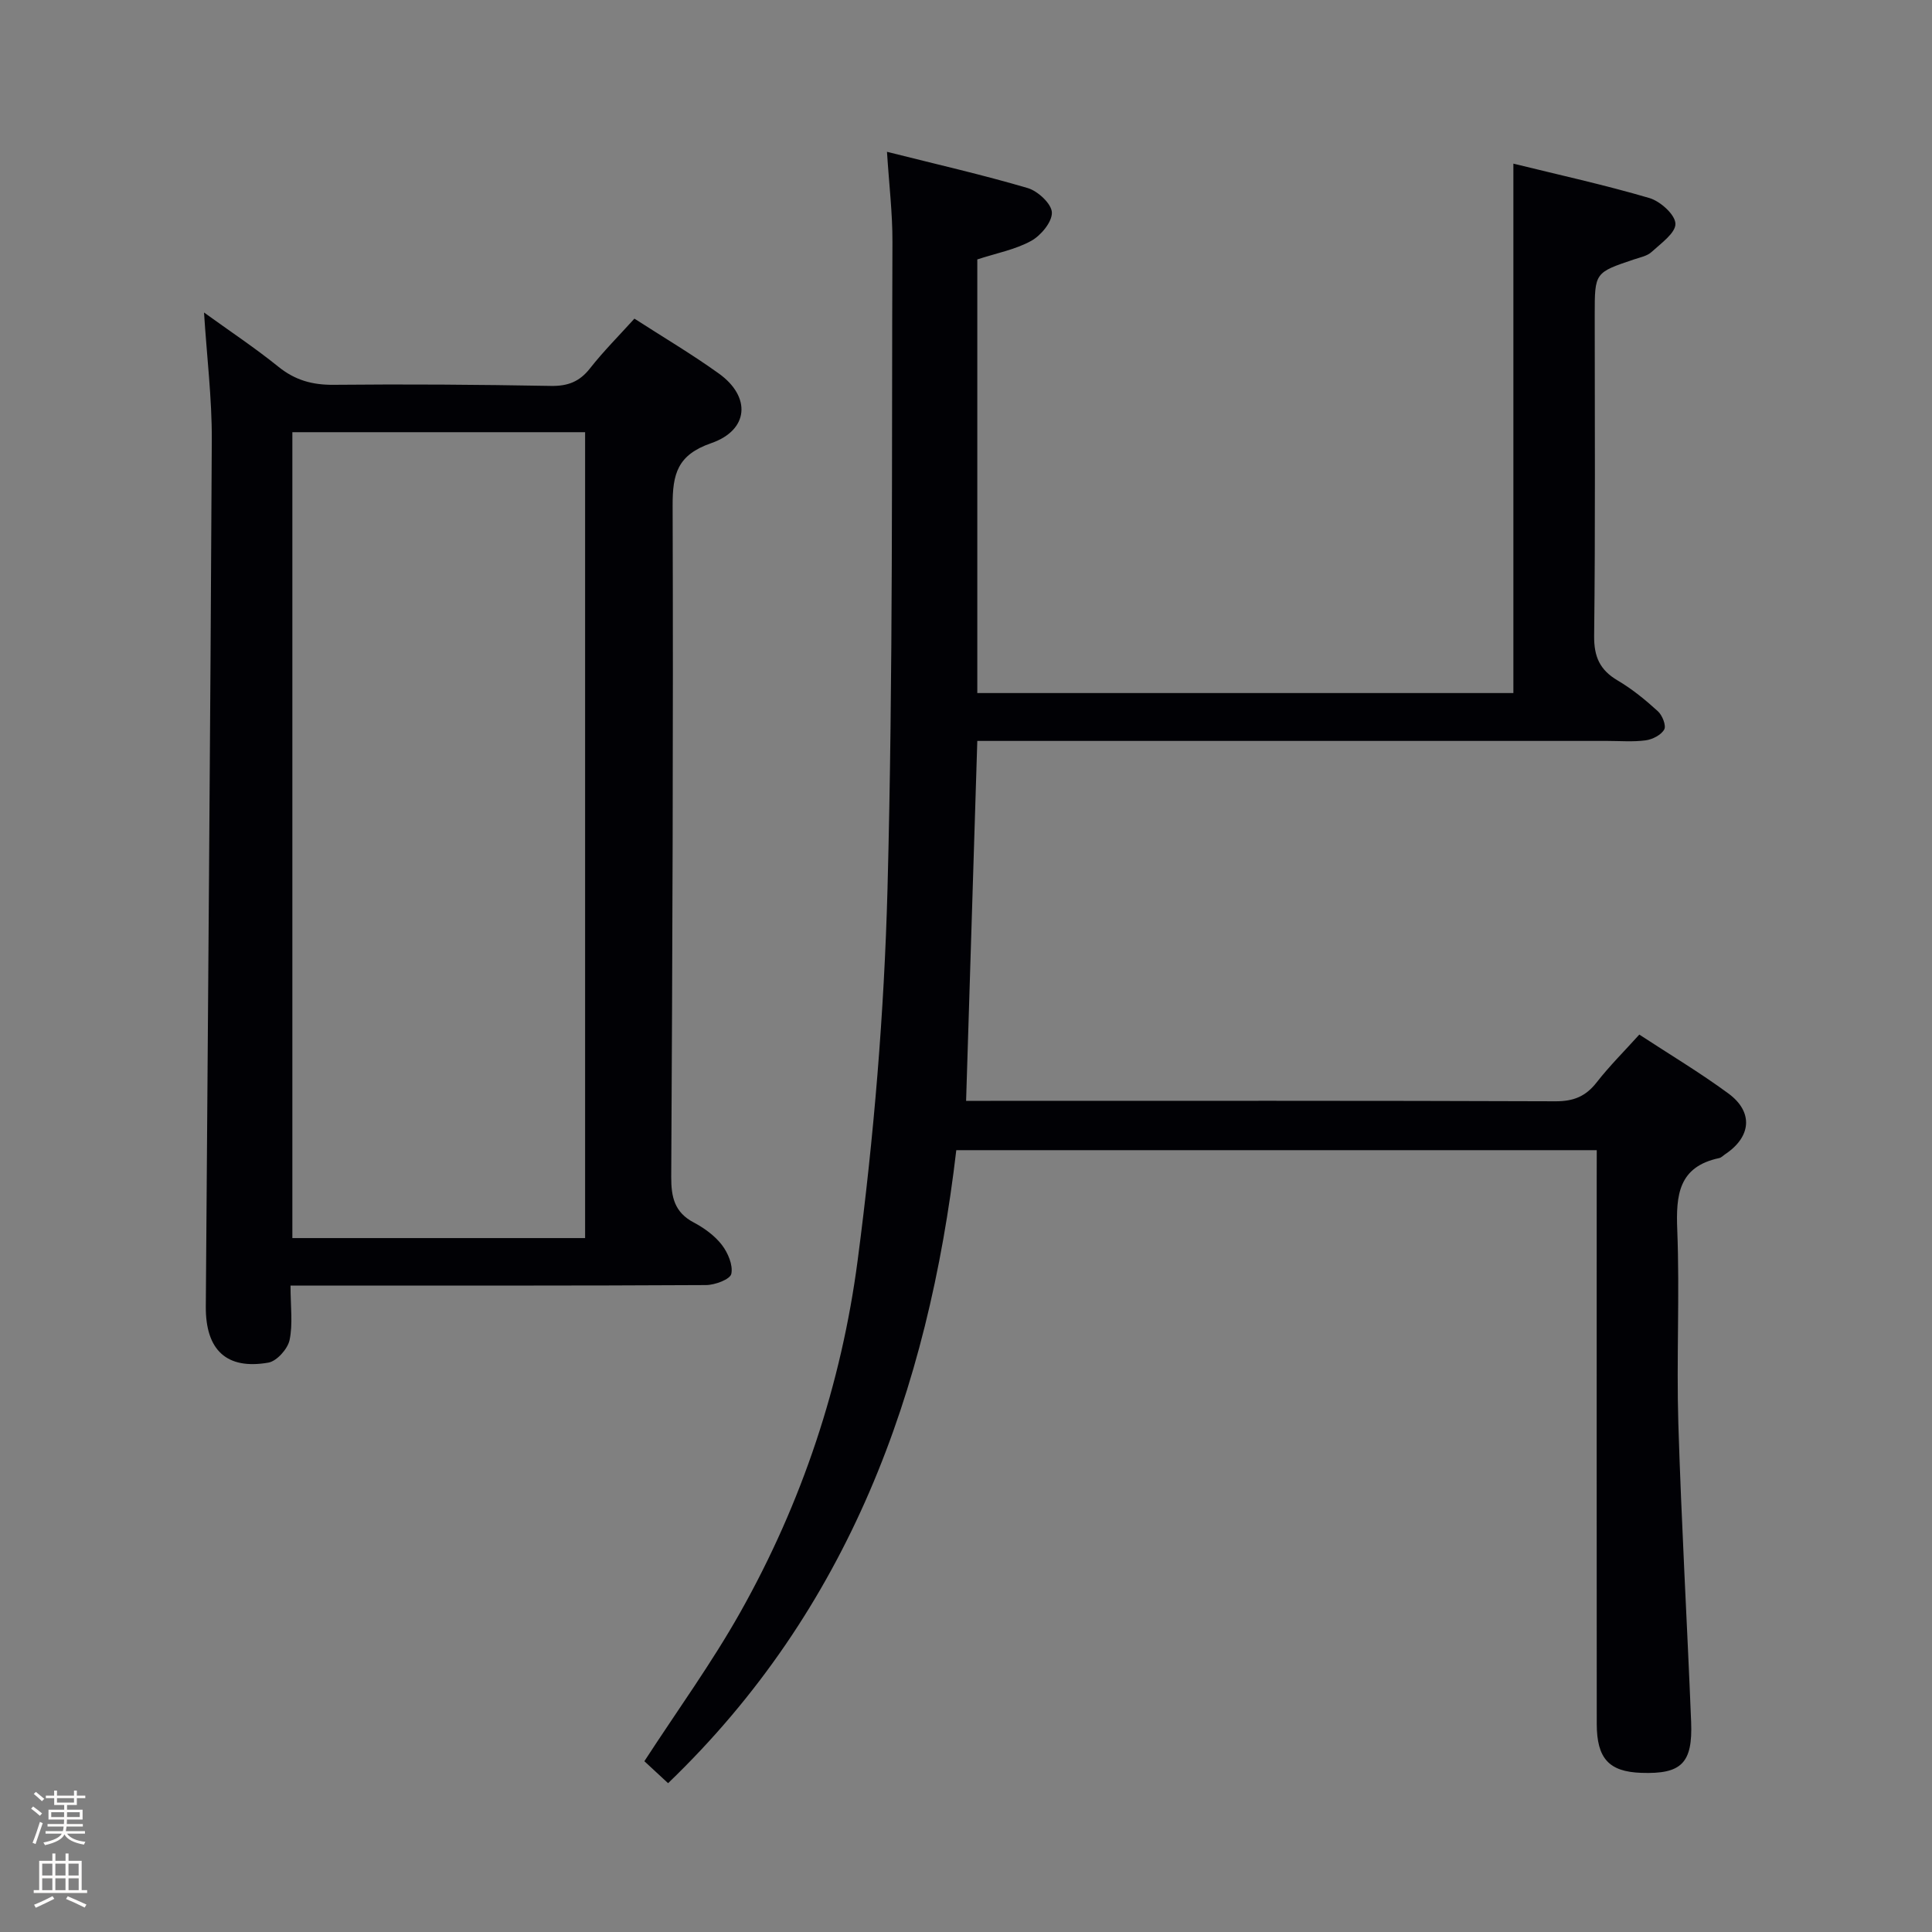 <svg enable-background="new 0 0 400 400" viewBox="0 0 400 400" xmlns="http://www.w3.org/2000/svg"><rect x="0" y="0" width="400" height="400" fill="#808080" stroke="none"/><path d="m6.44 374.46.42-.45c.65.47 1.27.95 1.85 1.44l-.45.49c-.65-.56-1.25-1.06-1.82-1.48m.93 7.33-.63-.26c.55-1.36 1.05-2.8 1.52-4.33.19.1.38.19.59.27-.46 1.29-.95 2.73-1.48 4.32m-.38-10.38.44-.42c.43.34 1.01.82 1.74 1.44l-.49.49c-.53-.51-1.09-1.01-1.69-1.51m2.5.35h1.72v-1.04h.59v1.04h3.52v-1.04h.59v1.04h1.75v.53h-1.75v1.42h-2.03v.97h3.22v2.03h-3.24c0 .35-.01.66-.03.93h3.32v.53h-3.37c-.03.27-.08.58-.15.94h3.96v.53h-3.71c.67.92 1.93 1.48 3.79 1.68-.13.24-.23.44-.29.59-2.13-.38-3.48-1.08-4.04-2.12-.43.97-1.77 1.72-4.03 2.23-.09-.19-.2-.37-.33-.55 2.1-.42 3.37-1.03 3.81-1.83h-3.36v-.53h3.58c.08-.29.13-.61.16-.94h-3.33v-.53h3.39c.02-.27.04-.58.04-.93h-3.23v-2.03h3.25v-.97h-2.07v-1.42h-1.73zm1.12 3.44v1h2.65c.01-.3.02-.44.01-.4v-.25-.35zm1.19-2h3.52v-.91h-3.52zm4.71 2h-2.63v.59c0 .15-.01.28-.01.4h2.64z" fill="#fcfbfa"/><path d="m13.56 383.74h.63v1.52h2.72v6.07h1.13v.6h-11.06v-.6h1.13v-6.07h2.73v-1.52h.63v1.52h2.1v-1.52zm-2.69 8.83.38.56c-1.24.63-2.53 1.25-3.85 1.85-.1-.21-.21-.42-.34-.63 1.36-.55 2.63-1.15 3.81-1.78m-2.13-4.27h2.1v-2.45h-2.1zm0 3.04h2.1v-2.46h-2.1zm2.72-3.04h2.1v-2.45h-2.1zm0 3.04h2.1v-2.46h-2.1zm6.07 3.6c-1.41-.71-2.7-1.3-3.86-1.78l.35-.56c1.45.62 2.75 1.19 3.88 1.72zm-1.25-9.09h-2.1v2.45h2.1zm-2.09 5.49h2.1v-2.46h-2.1z" fill="#fcfbfa"/><g fill="#010105"><path d="m330.59 238.13c-44.5 0-88.14 0-132.6 0-5.83 49.86-22.25 95.1-59.67 131.06-1.85-1.72-3.63-3.37-4.91-4.55 6.85-10.55 13.98-20.37 19.89-30.89 12.75-22.66 20.91-47.2 24.27-72.83 3.35-25.5 5.5-51.27 6.18-76.97 1.17-44.61.84-89.26 1.02-133.9.02-5.92-.7-11.85-1.13-18.62 10.29 2.59 19.81 4.76 29.15 7.51 2.1.62 4.93 3.26 4.99 5.05.07 1.96-2.27 4.77-4.28 5.88-3.28 1.81-7.16 2.53-11.16 3.84v89.78h110.99c0-36.45 0-72.68 0-109.61 9.38 2.31 18.86 4.39 28.15 7.12 2.26.66 5.34 3.42 5.4 5.31.07 1.91-3 4.08-4.94 5.86-.91.84-2.39 1.12-3.64 1.54-8.12 2.73-8.13 2.72-8.13 11.43 0 22.16.14 44.33-.12 66.48-.05 4.38 1.19 7.1 4.89 9.28 2.99 1.76 5.73 4.01 8.3 6.35.92.83 1.77 2.97 1.32 3.78-.63 1.14-2.43 2.06-3.84 2.25-2.62.35-5.32.12-7.98.12-41.32 0-82.65 0-123.97 0-2.11 0-4.23 0-6.43 0-.78 25.09-1.54 49.48-2.32 74.52h5.08c38.99 0 77.98-.06 116.97.09 3.72.01 6.23-1.01 8.49-3.9 2.64-3.39 5.72-6.45 8.84-9.91 6.31 4.13 12.58 7.88 18.44 12.19 5.22 3.83 4.75 8.98-.66 12.58-.42.28-.8.71-1.25.8-8.42 1.79-8.96 7.65-8.67 14.91.52 13.31-.18 26.67.22 39.98.63 20.61 1.82 41.2 2.65 61.8.35 8.61-2.01 10.88-10.32 10.59-6.67-.23-9.21-2.95-9.22-10.13-.03-37.49-.01-74.98-.01-112.47.01-1.96.01-3.93.01-6.32z"/><path d="m60.15 266.17c0 4.36.51 7.96-.2 11.29-.4 1.84-2.65 4.36-4.4 4.66-8.62 1.5-13-2.58-12.94-11.62.42-59.8.95-119.6 1.24-179.4.04-8.57-1.02-17.14-1.61-26.4 5.31 3.84 10.54 7.31 15.4 11.23 3.45 2.79 7.03 3.78 11.44 3.74 14.99-.15 29.99-.04 44.99.23 3.5.06 5.93-.88 8.09-3.64 2.76-3.52 5.95-6.71 9.19-10.29 5.9 3.81 11.88 7.34 17.5 11.38 6.68 4.8 6.22 11.69-1.6 14.4-7.02 2.43-8.01 6.4-7.99 12.92.15 46.33-.04 92.66-.29 138.98-.02 4.21.68 7.35 4.66 9.45 2.17 1.15 4.34 2.72 5.82 4.64 1.26 1.63 2.35 4.2 1.96 6-.25 1.14-3.38 2.31-5.23 2.32-26.83.15-53.66.1-80.5.1-1.61.01-3.23.01-5.53.01zm60.99-9.84c0-55.97 0-111.48 0-166.85-20.52 0-40.58 0-60.61 0v166.85z"/></g></svg>